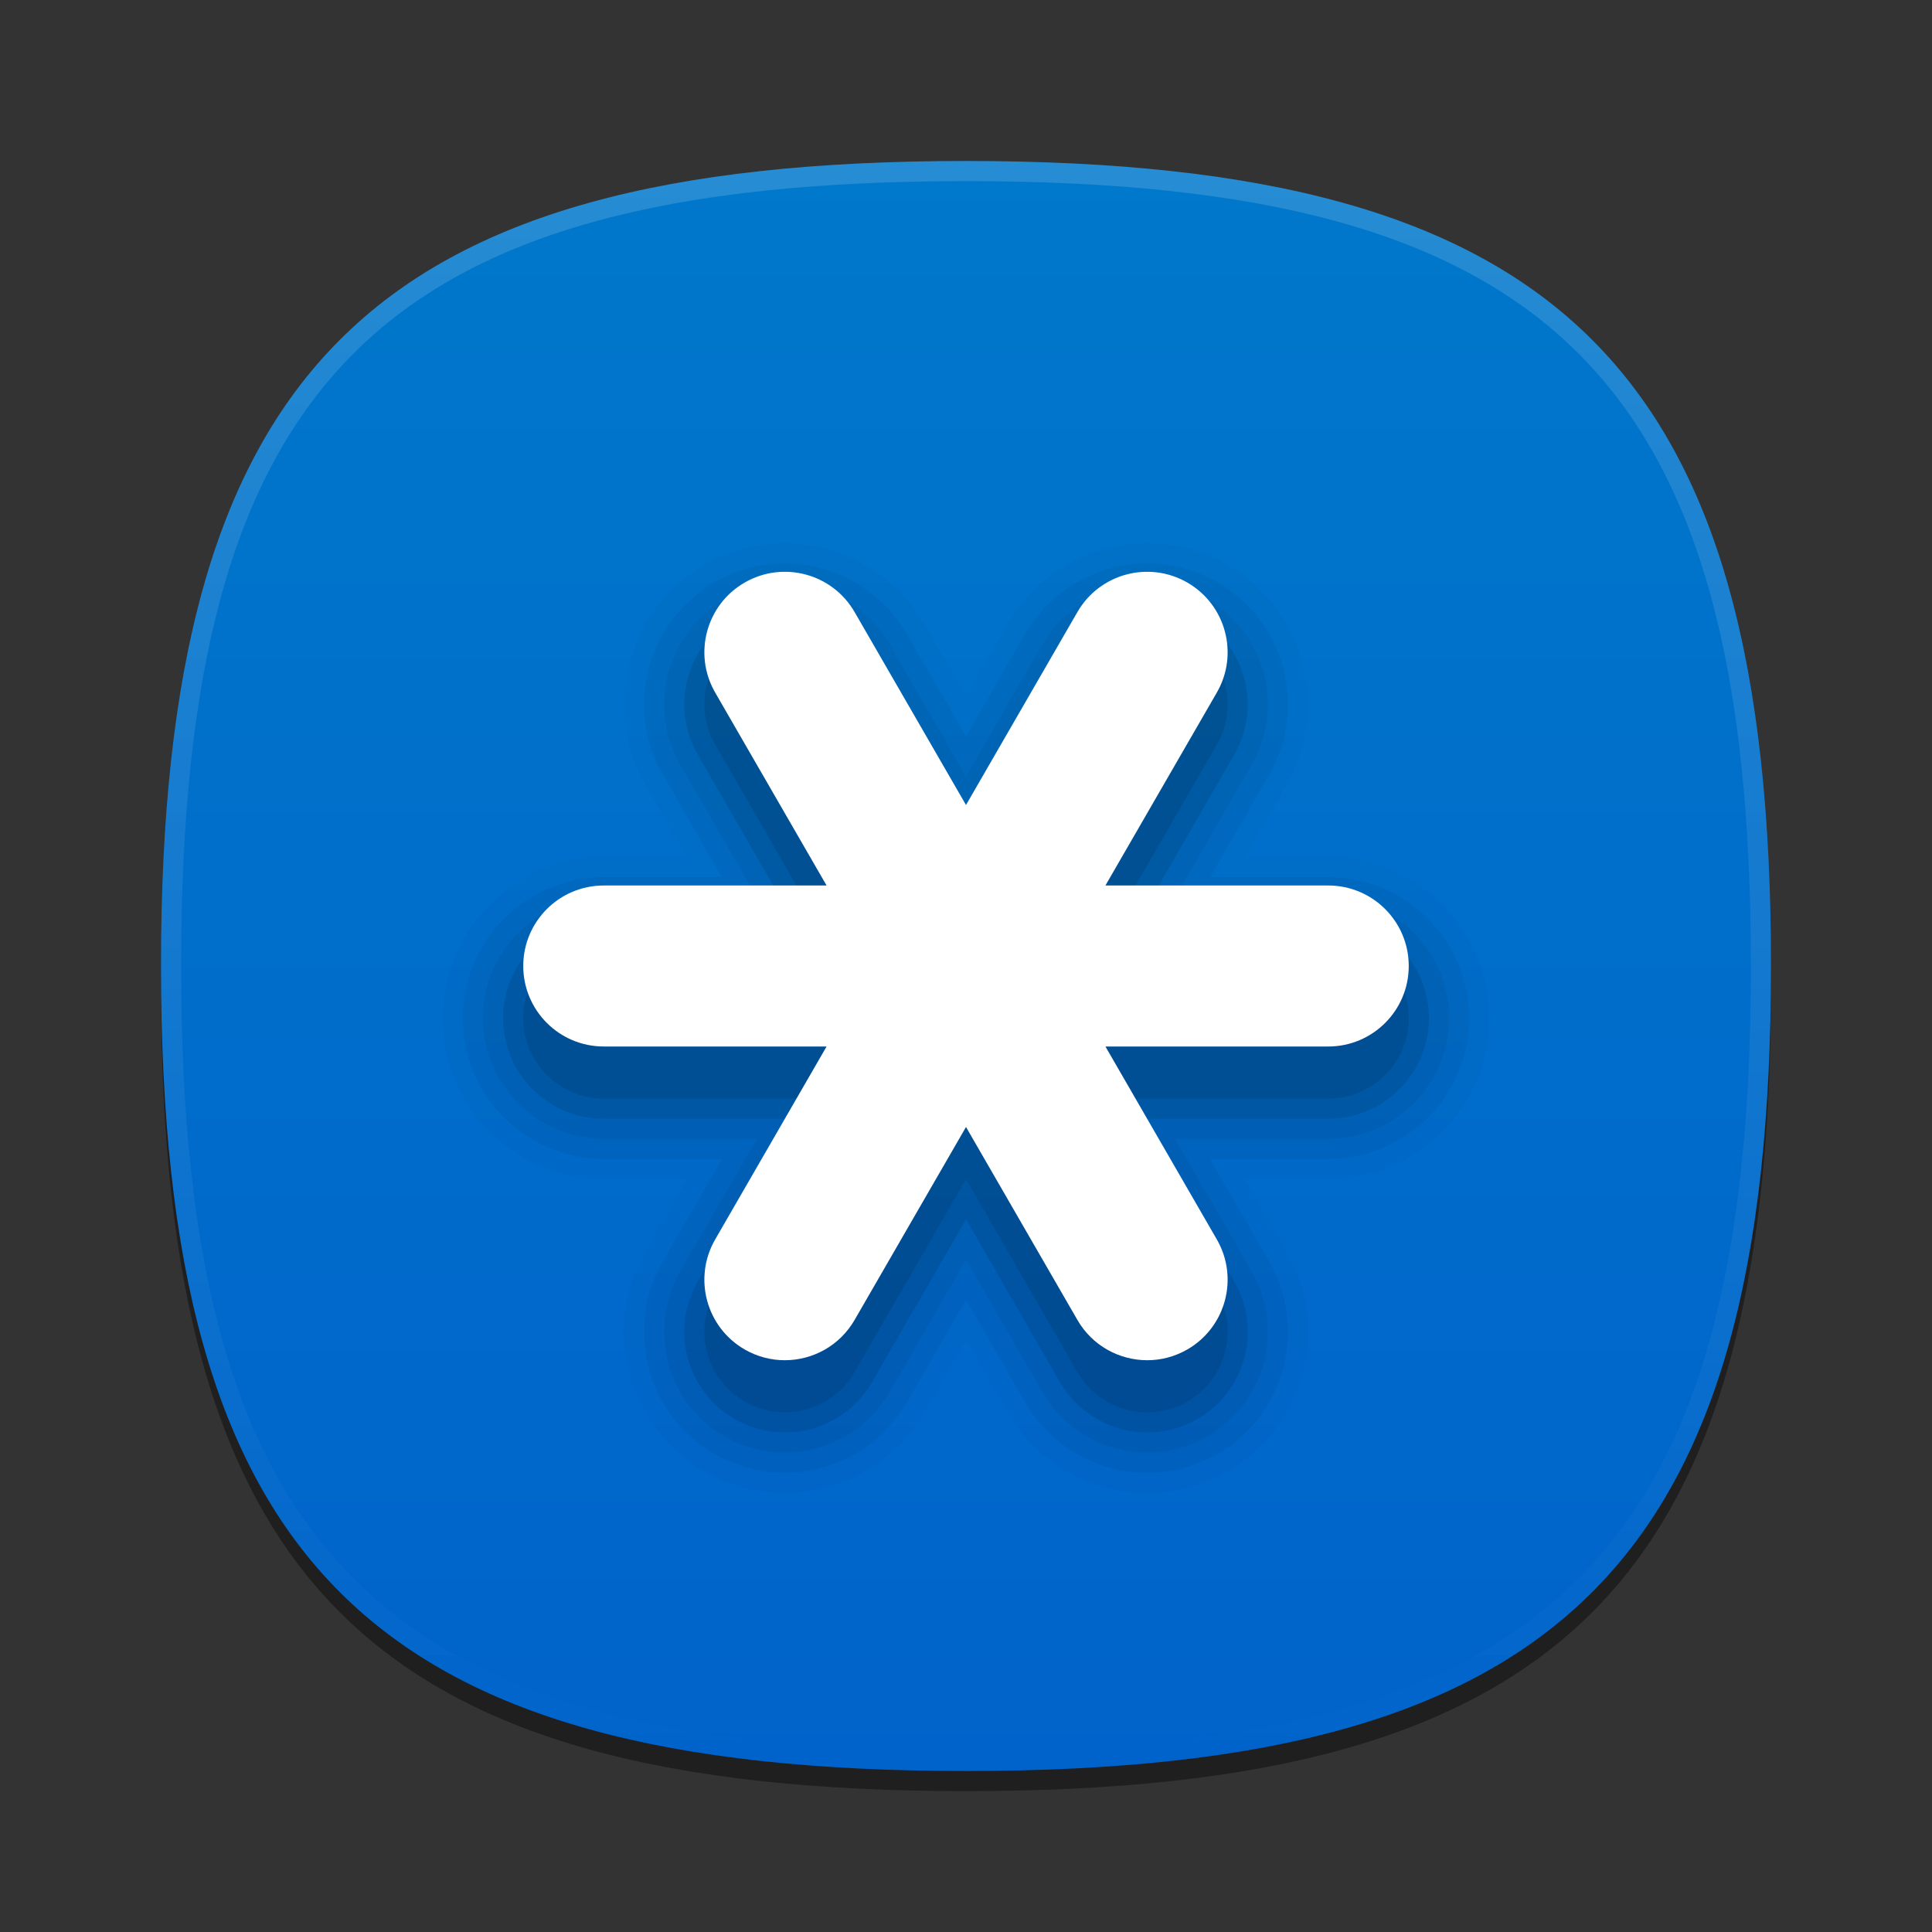 <?xml version="1.0" encoding="UTF-8"?>
<svg xmlns="http://www.w3.org/2000/svg" xmlns:xlink="http://www.w3.org/1999/xlink" baseProfile="tiny" contentScriptType="text/ecmascript" contentStyleType="text/css" height="96px" preserveAspectRatio="xMidYMid meet" version="1.1" viewBox="0 0 96 96" width="96px" x="0px" y="0px" zoomAndPan="magnify">
<rect x="0" y="0" width="96" height="96" fill="#333333" stroke="none"/>
<defs>
<linearGradient id="linearGradient3792">
<stop offset="0" stop-color="#0078cb" stop-opacity="1"/>
<stop offset="1" stop-color="#0063cb" stop-opacity="1"/>
</linearGradient>
<linearGradient gradientTransform="matrix(0,1,-1,0,96,0)" gradientUnits="userSpaceOnUse" id="linearGradient3798" x1="8" x2="88" y1="48" y2="48">
<stop offset="0" stop-color="#0078cb" stop-opacity="1"/>
<stop offset="1" stop-color="#0063cb" stop-opacity="1"/>
</linearGradient>
</defs>
<path d="M 88.0 49.0 C 88.0 78.635 77.639 89.0 48.0 89.0 C 18.366 89.0 8.0 78.635 8.0 49.0 C 8.0 19.367 18.366 9.0 48.0 9.0 C 77.637 9.0 88.0 19.367 88.0 49.0 z " fill-opacity="0.4" stroke-opacity="0.4"/>
<linearGradient gradientTransform="matrix(1 0 0 1 193.925 -815.841)" gradientUnits="userSpaceOnUse" x1="-145.925" x2="-145.925" y1="903.841" y2="823.841">
<stop offset="0" stop-color="#003d9d"/>
<stop offset="1" stop-color="#0078d0"/>
</linearGradient>
<path d="M 48.0 88.0 C 18.365 88.0 8.0 77.639 8.0 48.0 C 8.0 18.366 18.365 8.0 48.0 8.0 C 77.633 8.0 88.0 18.366 88.0 48.0 C 88.0 77.637 77.633 88.0 48.0 88.0 z " fill="url(#linearGradient3798)" fill-opacity="1"/>
<linearGradient gradientTransform="matrix(1 0 0 1 193.925 -815.841)" gradientUnits="userSpaceOnUse" id="SVGID_2_" x1="-145.925" x2="-145.925" y1="824.094" y2="903.338">
<stop offset="0" stop-color="#ffffff"/>
<stop offset="1" stop-color="#ffffff" stop-opacity="0"/>
</linearGradient>
<path d="M 48.0 8.0 C 18.366 8.0 8.0 18.367 8.0 48.0 C 8.0 77.635 18.366 88.0 48.0 88.0 C 77.639 88.0 88.0 77.635 88.0 48.0 C 88.0 18.367 77.637 8.0 48.0 8.0 z M 48.0 87.0 C 18.842 87.0 9.0 77.158 9.0 48.0 C 9.0 18.842 18.842 9.0 48.0 9.0 C 77.16 9.0 87.0 18.842 87.0 48.0 C 87.0 77.158 77.16 87.0 48.0 87.0 z " fill="url(#SVGID_2_)" fill-opacity="0.15"/>
<rect fill="none" height="96" width="96"/>
<path d="M 57.004 74.178 C 54.15 74.178 51.494 72.645 50.071 70.176 L 48.0 66.588 L 45.929 70.178 C 44.506 72.645 41.85 74.178 38.996 74.178 C 37.596 74.178 36.214 73.807 34.999 73.104 C 33.15 72.039 31.829 70.314 31.274 68.249 C 30.721 66.182 31.004 64.026 32.071 62.179 L 34.143 58.59 L 30.0 58.59 C 25.589 58.59 22.0 55.001 22.0 50.59 C 22.0 46.179 25.589 42.59 30.0 42.59 L 34.143 42.59 L 32.071 39.0 C 29.867 35.179 31.18 30.277 35.0 28.072 C 36.216 27.371 37.598 27.0 38.996 27.0 C 41.85 27.0 44.506 28.534 45.929 31.002 L 48.0 34.589 L 50.071 31.0 C 51.497 28.532 54.153 27.0 57.004 27.0 C 58.404 27.0 59.786 27.371 61.001 28.074 C 62.848 29.139 64.17 30.864 64.725 32.93 C 65.279 34.996 64.996 37.151 63.929 39.0 L 61.857 42.589 L 66.0 42.589 C 70.411 42.589 74.0 46.178 74.0 50.589 C 74.0 55.0 70.411 58.589 66.0 58.589 L 61.857 58.589 L 63.928 62.178 C 66.131 65.998 64.818 70.901 60.999 73.106 C 59.783 73.807 58.402 74.178 57.004 74.178 L 57.004 74.178 z " fill-opacity="0.02" stroke-opacity="0.02"/>
<path d="M 57.004 73.178 C 54.506 73.178 52.182 71.836 50.938 69.676 L 48.0 64.588 L 45.062 69.678 C 43.817 71.836 41.492 73.178 38.996 73.178 C 37.771 73.178 36.562 72.854 35.499 72.239 C 33.883 71.306 32.726 69.798 32.24 67.989 C 31.757 66.182 32.004 64.296 32.937 62.678 L 35.875 57.589 L 30.0 57.589 C 26.141 57.589 23.0 54.449 23.0 50.589 C 23.0 46.729 26.141 43.589 30.0 43.589 L 35.875 43.589 L 32.938 38.5 C 31.009 35.157 32.159 30.867 35.501 28.938 C 36.564 28.324 37.773 28.0 38.996 28.0 C 41.493 28.0 43.817 29.342 45.062 31.502 L 48.0 36.589 L 50.938 31.5 C 52.185 29.341 54.509 28.0 57.004 28.0 C 58.229 28.0 59.438 28.325 60.501 28.939 C 62.117 29.872 63.273 31.381 63.759 33.189 C 64.243 34.996 63.996 36.882 63.063 38.5 L 60.125 43.589 L 66.0 43.589 C 69.859 43.589 73.0 46.729 73.0 50.589 C 73.0 54.449 69.859 57.589 66.0 57.589 L 60.125 57.589 L 63.063 62.678 C 64.991 66.021 63.842 70.311 60.5 72.241 C 59.436 72.854 58.227 73.178 57.004 73.178 L 57.004 73.178 z " fill-opacity="0.05" stroke-opacity="0.05"/>
<path d="M 57.004 72.178 C 54.863 72.178 52.871 71.028 51.803 69.176 L 48.0 62.588 L 44.196 69.178 C 43.129 71.028 41.134 72.178 38.996 72.178 C 37.947 72.178 36.911 71.9 36.0 71.373 C 34.614 70.573 33.621 69.279 33.207 67.729 C 32.792 66.179 33.004 64.563 33.803 63.177 L 37.608 56.588 L 30.0 56.588 C 26.691 56.588 24.0 53.897 24.0 50.588 C 24.0 47.279 26.691 44.588 30.0 44.588 L 37.607 44.588 L 33.803 38.0 C 32.151 35.134 33.135 31.458 36.0 29.804 C 36.912 29.278 37.947 29.0 38.996 29.0 C 41.135 29.0 43.129 30.15 44.196 32.001 L 48.0 38.589 L 51.803 32.0 C 52.872 30.149 54.865 29.0 57.004 29.0 C 58.053 29.0 59.089 29.278 60.0 29.805 C 61.385 30.604 62.378 31.898 62.793 33.448 C 63.207 34.997 62.996 36.614 62.196 38.0 L 58.392 44.588 L 66.0 44.588 C 69.309 44.588 72.0 47.279 72.0 50.588 C 72.0 53.897 69.309 56.588 66.0 56.588 L 58.393 56.588 L 62.197 63.177 C 63.85 66.042 62.865 69.719 60.001 71.372 C 59.088 71.899 58.052 72.178 57.004 72.178 L 57.004 72.178 z " fill-opacity="0.05" stroke-opacity="0.05"/>
<path d="M 57.004 71.178 C 55.221 71.178 53.56 70.22 52.67 68.677 L 48.0 60.588 L 43.33 68.678 C 42.439 70.22 40.779 71.178 38.996 71.178 C 38.123 71.178 37.26 70.946 36.5 70.507 C 34.112 69.129 33.292 66.065 34.67 63.678 L 39.34 55.589 L 30.0 55.589 C 27.243 55.589 25.0 53.346 25.0 50.589 C 25.0 47.832 27.243 45.589 30.0 45.589 L 39.34 45.589 L 34.67 37.5 C 33.292 35.113 34.112 32.048 36.5 30.67 C 37.26 30.232 38.123 30.0 38.996 30.0 C 40.78 30.0 42.439 30.958 43.33 32.501 L 48.0 40.59 L 52.67 32.501 C 53.56 30.959 55.221 30.001 57.004 30.001 C 57.877 30.001 58.74 30.233 59.5 30.672 C 61.887 32.05 62.707 35.114 61.33 37.502 L 56.66 45.59 L 66.0 45.59 C 68.757 45.59 71.0 47.833 71.0 50.59 C 71.0 53.347 68.757 55.59 66.0 55.59 L 56.66 55.59 L 61.33 63.679 C 62.707 66.066 61.887 69.13 59.5 70.509 C 58.74 70.945 57.877 71.178 57.004 71.178 L 57.004 71.178 z " fill-opacity="0.1" stroke-opacity="0.1"/>
<path d="M 66.0 46.589 L 54.928 46.589 L 60.464 37.0 C 61.568 35.087 60.913 32.641 59.0 31.536 C 57.088 30.432 54.639 31.087 53.536 33.0 L 48.0 42.59 L 42.464 33.0 C 41.36 31.087 38.913 30.432 37.0 31.536 C 35.086 32.64 34.432 35.087 35.536 37.0 L 41.072 46.588 L 30.0 46.588 C 27.791 46.588 26.0 48.379 26.0 50.588 C 26.0 52.797 27.791 54.588 30.0 54.588 L 41.072 54.588 L 35.536 64.177 C 34.432 66.089 35.086 68.536 37.0 69.64 C 37.63 70.004 38.317 70.177 38.996 70.177 C 40.379 70.177 41.723 69.46 42.464 68.177 L 48.0 58.588 L 53.536 68.178 C 54.276 69.461 55.621 70.178 57.004 70.178 C 57.682 70.178 58.37 70.005 59 69.641 C 60.913 68.537 61.568 66.09 60.464 64.178 L 54.928 54.589 L 66.0 54.589 C 68.209 54.589 70.0 52.798 70.0 50.589 C 70.0 48.38 68.209 46.589 66.0 46.589 z " fill-opacity="0.1" stroke-opacity="0.1"/>
<linearGradient gradientUnits="userSpaceOnUse" x1="48.001" x2="48.001" y1="67.589" y2="28.412">
<stop offset="0" stop-color="#d0cbc5"/>
<stop offset="0.677" stop-color="#fafcef"/>
<stop offset="1" stop-color="#fafcef"/>
</linearGradient>
<path d="M 66.0 44.0 L 54.928 44.0 L 60.464 34.412 C 61.568 32.499 60.913 30.053 59.0 28.948 C 57.088 27.844 54.639 28.499 53.536 30.412 L 48.0 40.0 L 42.464 30.412 C 41.36 28.499 38.913 27.844 37.0 28.948 C 35.086 30.052 34.432 32.499 35.536 34.412 L 41.072 44.0 L 30.0 44.0 C 27.791 44.0 26.0 45.791 26.0 48.0 C 26.0 50.209 27.791 52.0 30.0 52.0 L 41.072 52.0 L 35.536 61.588 C 34.432 63.502 35.086 65.947 37.0 67.053 C 37.63 67.416 38.317 67.589 38.996 67.589 C 40.379 67.589 41.723 66.871 42.464 65.588 L 48.0 56.0 L 53.536 65.588 C 54.276 66.871 55.621 67.589 57.004 67.589 C 57.682 67.589 58.37 67.416 59 67.053 C 60.913 65.948 61.568 63.502 60.464 61.588 L 54.928 52.0 L 66.0 52.0 C 68.209 52.0 70.0 50.209 70.0 48.0 C 70.0 45.791 68.209 44.0 66.0 44.0 z " fill="#ffffff" fill-opacity="1"/>
</svg>
